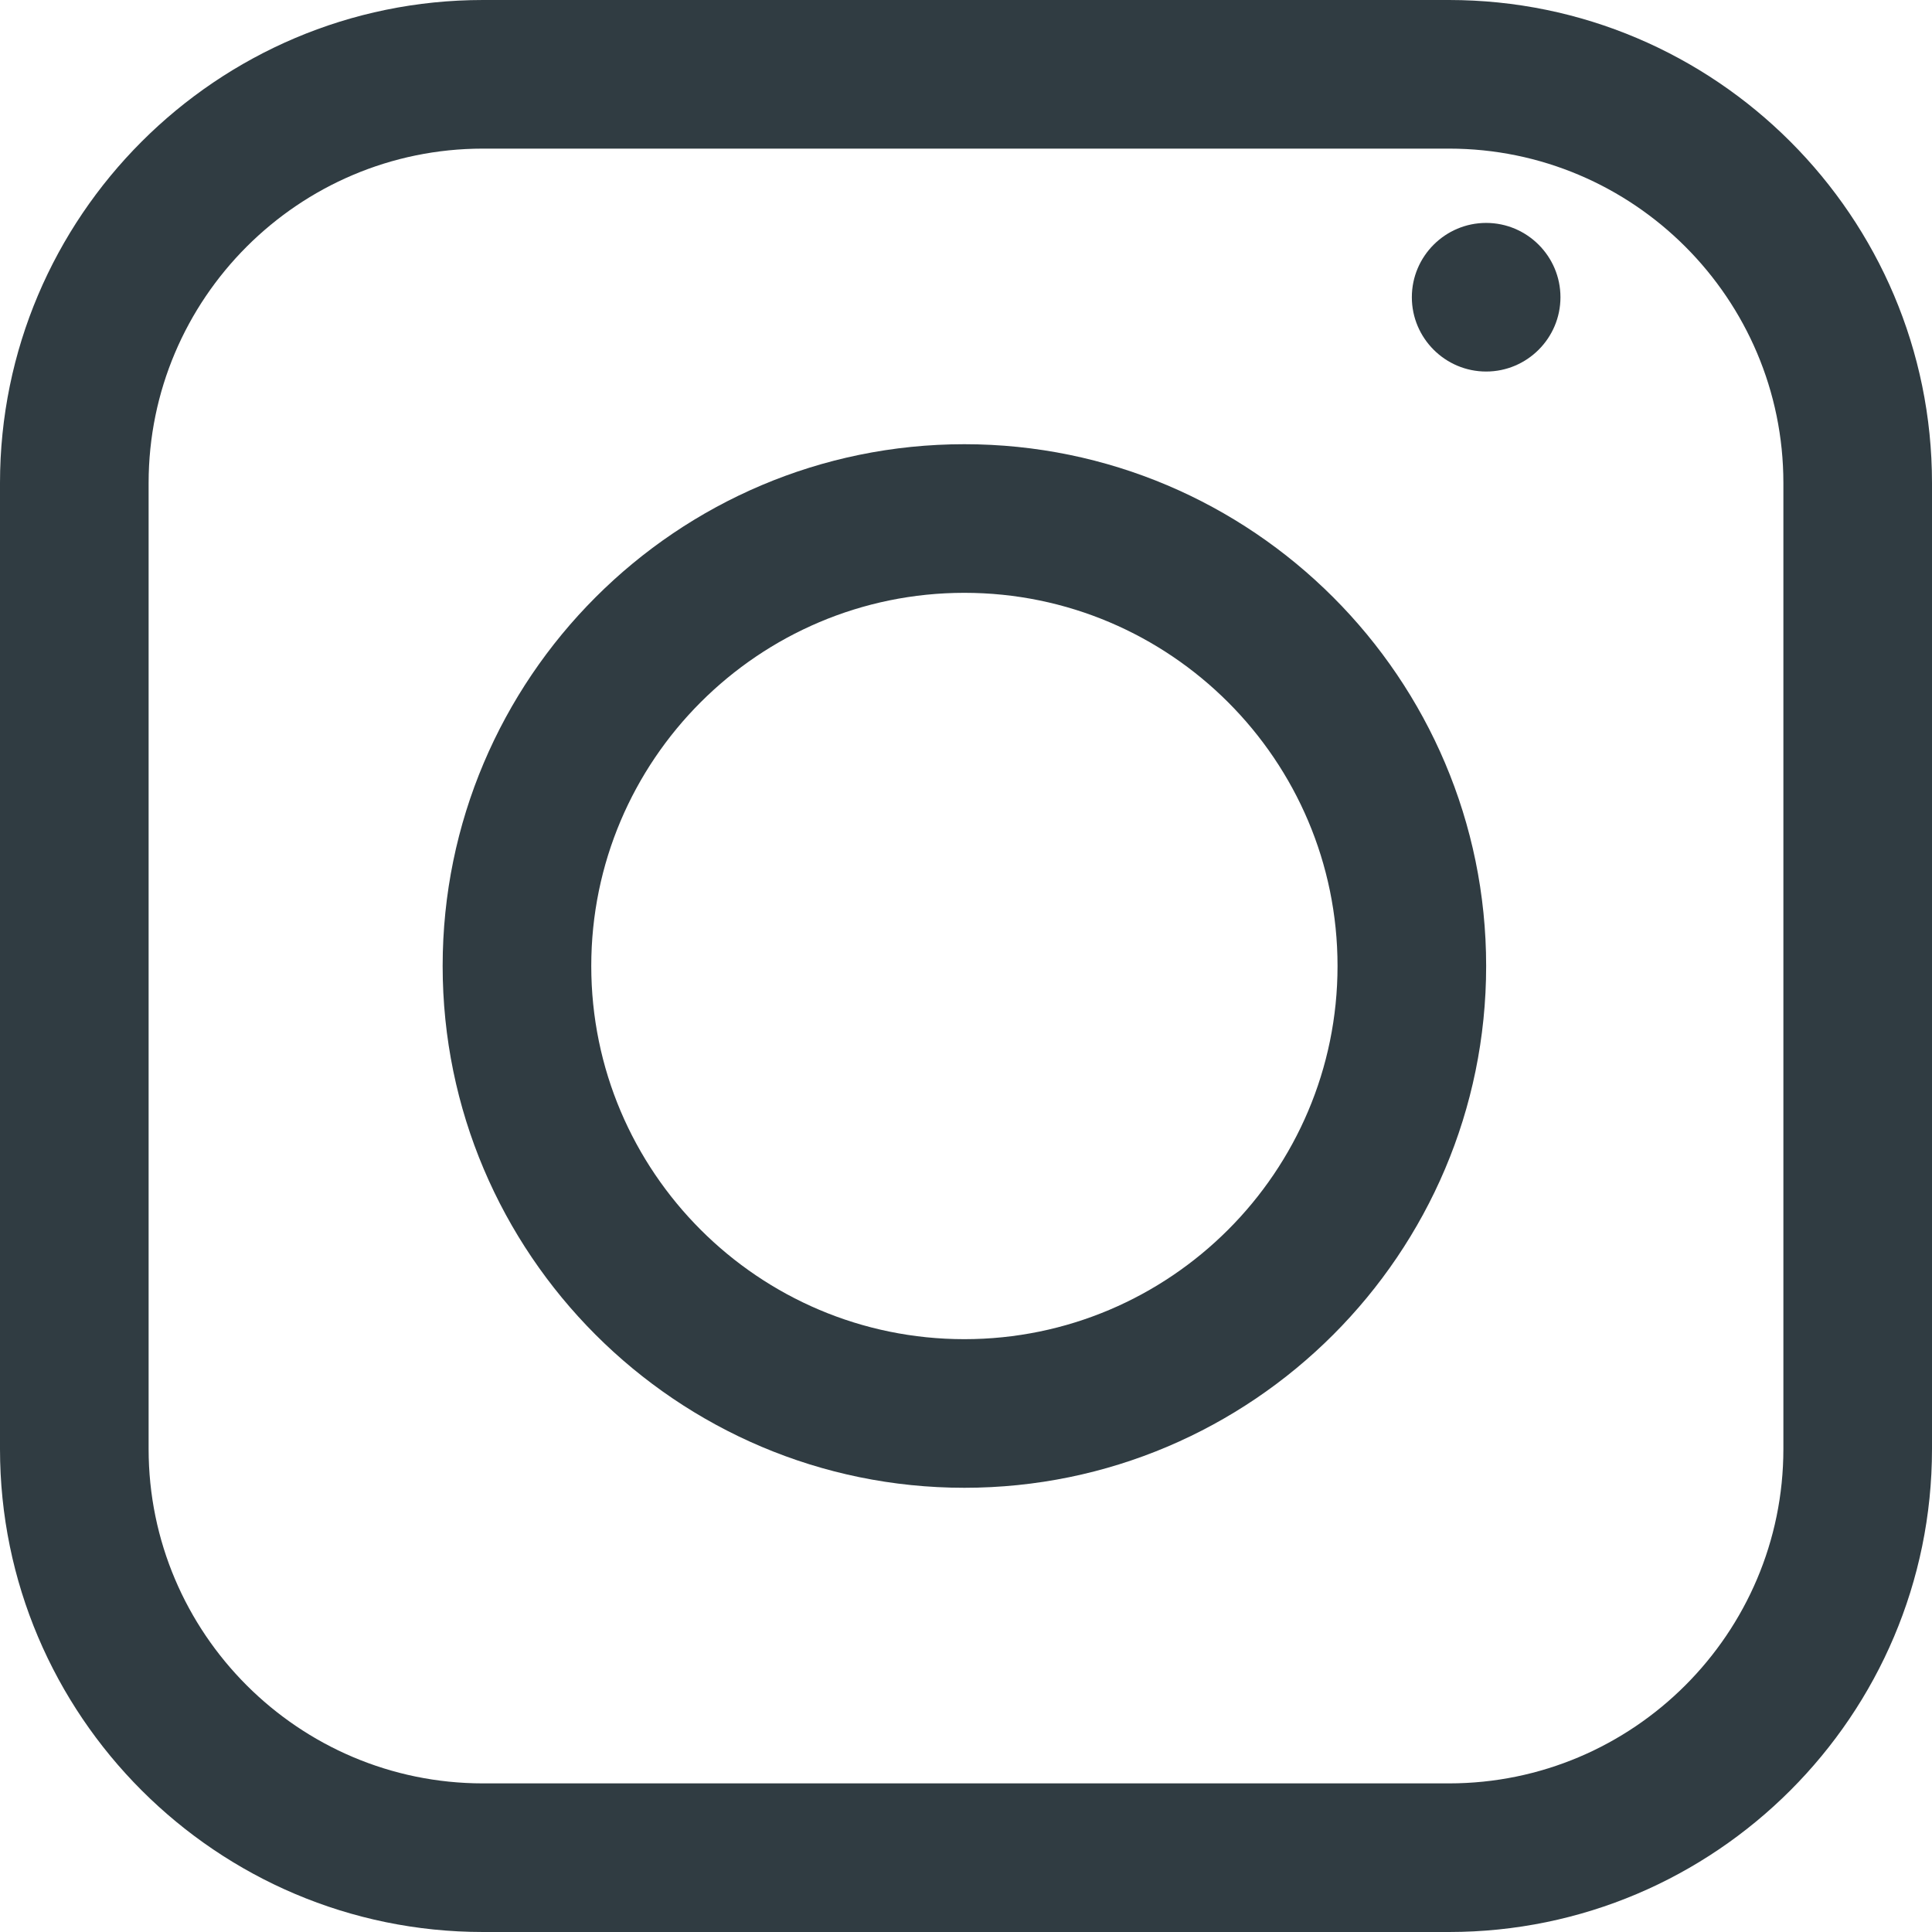 <svg height="26" viewBox="0 0 26 26" width="26" xmlns="http://www.w3.org/2000/svg"><g fill="#303c42" fill-rule="evenodd"><path d="m24 19.5c0 2.481-2.019 4.5-4.5 4.5h-13c-2.481 0-4.5-2.019-4.5-4.5v-13c0-2.481 2.019-4.5 4.5-4.5h13c2.481 0 4.5 2.019 4.5 4.5zm-4.5-19.5h-13c-3.584 0-6.5 2.916-6.5 6.5v13c0 3.584 2.916 6.5 6.5 6.5h13c3.584 0 6.5-2.916 6.5-6.5v-13c0-3.584-2.916-6.5-6.5-6.5z"/><path d="m12.978 18.022c-2.769 0-5.021-2.253-5.021-5.022s2.252-5.022 5.021-5.022 5.022 2.253 5.022 5.022-2.253 5.022-5.022 5.022m0-12.044c-3.872 0-7.021 3.15-7.021 7.022s3.149 7.022 7.021 7.022 7.022-3.15 7.022-7.022-3.15-7.022-7.022-7.022m7.022-2.978c-.551 0-1 .449-1 1s.449 1 1 1 1-.449 1-1-.449-1-1-1"/></g></svg>